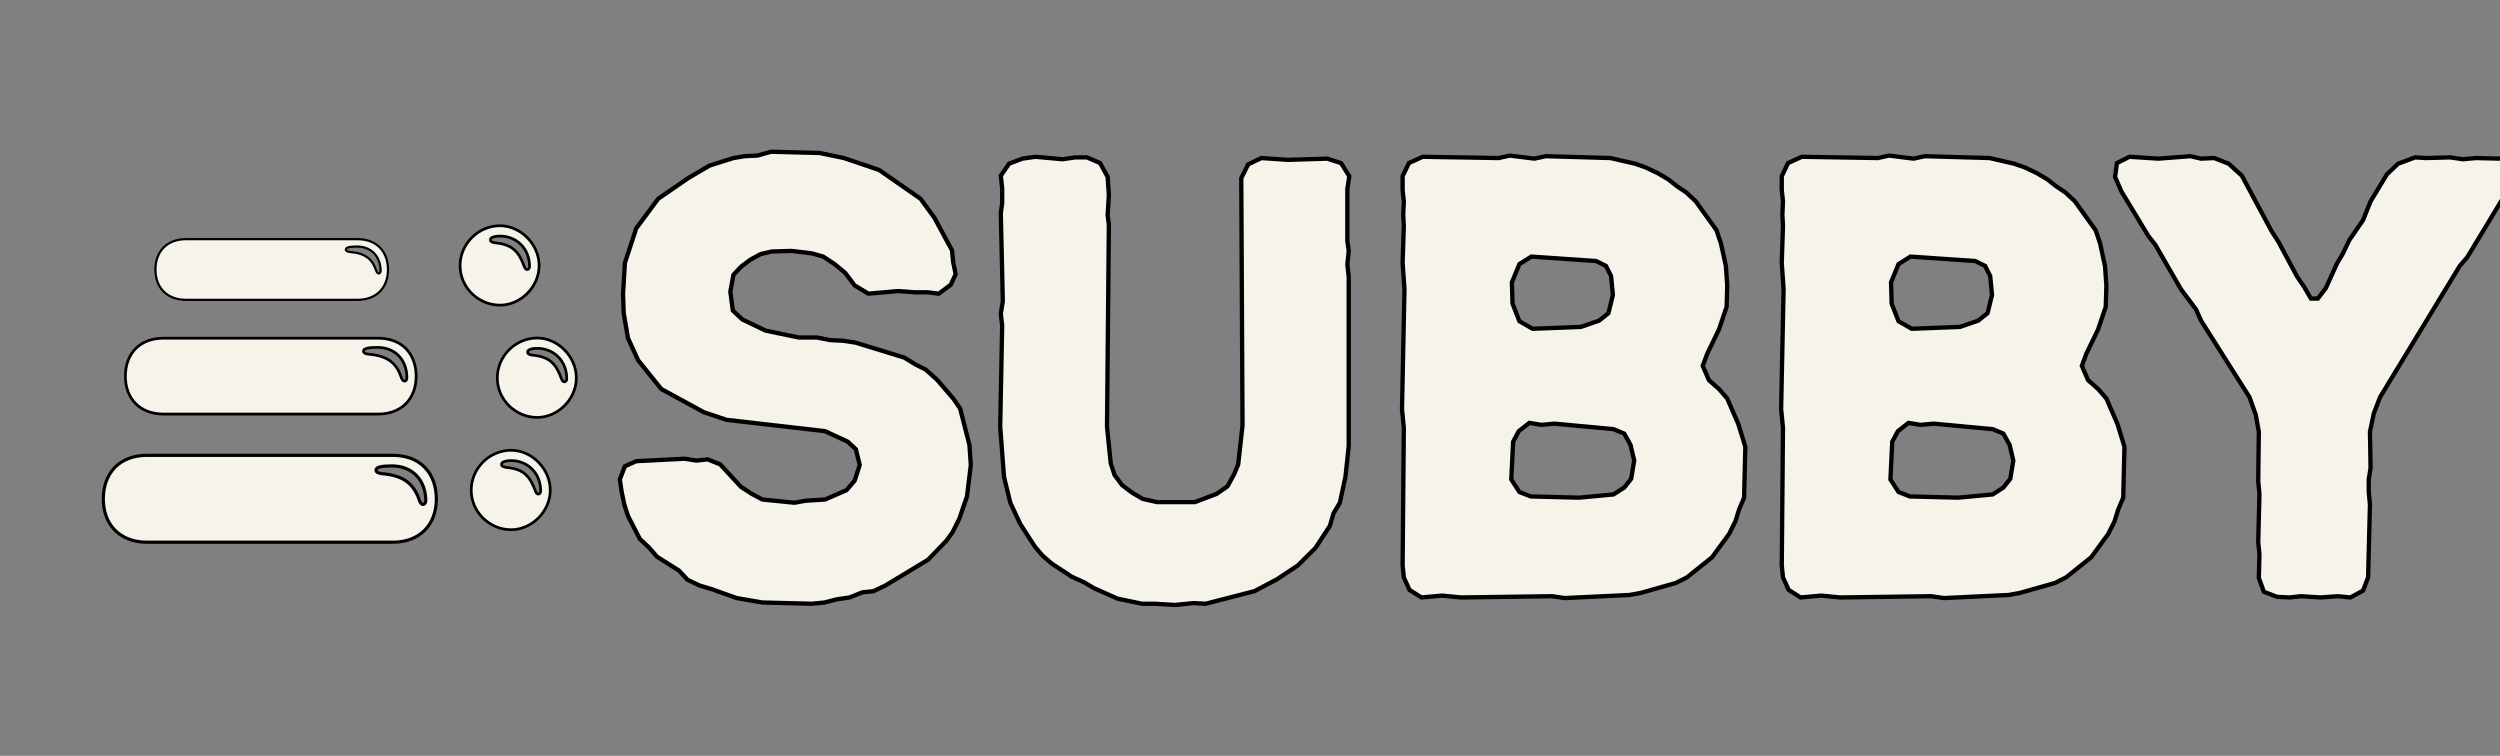 <svg xmlns="http://www.w3.org/2000/svg" xmlns:xlink="http://www.w3.org/1999/xlink" width="344" zoomAndPan="magnify" viewBox="0 0 258 78" height="104" preserveAspectRatio="xMidYMid meet" version="1.0"><rect x="0" y="0" width="258" height="78" fill="#808080" stroke="none"/><defs><g/></defs><g fill="#f6f4ea" fill-opacity="1"><g transform="translate(61.247, 61.557)"><g><path d="M 17.418 0.582 L 22.531 0.711 L 23.828 0.582 L 25.121 0.258 L 26.418 0.066 L 27.711 -0.453 L 28.879 -0.582 L 30.109 -1.164 L 34.512 -3.82 L 36.387 -5.762 L 37.035 -6.668 L 37.75 -8.094 L 38.137 -9.258 L 38.523 -10.359 L 38.914 -13.598 L 38.785 -15.668 L 37.812 -19.426 L 37.102 -20.461 L 35.418 -22.402 L 34.25 -23.438 L 33.215 -23.957 L 32.051 -24.668 L 27 -26.223 L 25.707 -26.418 L 24.41 -26.48 L 23.051 -26.742 L 21.172 -26.742 L 17.742 -27.453 L 15.344 -28.617 L 14.375 -29.523 L 14.113 -31.469 L 14.438 -33.215 L 15.215 -34.059 L 16.188 -34.77 L 17.223 -35.352 L 18.387 -35.613 L 20.461 -35.676 L 22.531 -35.418 L 23.699 -35.094 L 24.863 -34.316 L 25.965 -33.41 L 26.934 -32.117 L 28.359 -31.273 L 31.402 -31.531 L 33.152 -31.402 L 34.445 -31.402 L 35.613 -31.273 L 36.844 -32.18 L 37.359 -33.281 L 37.102 -34.512 L 36.973 -35.742 L 35.16 -39.109 L 33.734 -41.051 L 29.461 -44.027 L 25.836 -45.258 L 23.309 -45.777 L 18.324 -45.906 L 16.898 -45.52 L 15.605 -45.453 L 14.438 -45.258 L 11.977 -44.48 L 9.777 -43.188 L 6.668 -41.051 L 4.402 -38.008 L 3.238 -34.445 L 3.043 -31.273 L 3.109 -29.266 L 3.562 -26.676 L 4.598 -24.41 L 6.992 -21.434 L 11.395 -19.035 L 13.727 -18.258 L 23.891 -17.094 L 26.223 -15.992 L 27.066 -15.215 L 27.453 -13.598 L 26.934 -11.977 L 26.094 -11.008 L 23.891 -10.035 L 21.887 -9.906 L 20.719 -9.711 L 17.418 -10.035 L 16.316 -10.617 L 15.215 -11.332 L 13.078 -13.66 L 11.785 -14.18 L 10.617 -14.051 L 9.387 -14.246 L 4.402 -13.984 L 3.238 -13.469 L 2.719 -12.109 L 2.914 -10.812 L 3.172 -9.52 L 3.562 -8.352 L 4.793 -5.957 L 5.699 -5.113 L 6.539 -4.145 L 8.805 -2.719 L 9.711 -1.75 L 10.941 -1.164 L 12.238 -0.777 L 14.762 0.129 Z M 17.418 0.582 "/></g></g></g><g fill="#f6f4ea" fill-opacity="1"><g transform="translate(98.927, 61.557)"><g><path d="M 22.273 0.84 L 24.215 0.648 L 25.445 0.711 L 30.496 -0.582 L 32.828 -1.812 L 34.965 -3.238 L 36.777 -5.051 L 38.266 -7.316 L 38.656 -8.613 L 39.301 -9.711 L 39.887 -12.434 L 40.207 -15.539 L 40.207 -33.023 L 40.078 -34.25 L 40.207 -35.676 L 40.078 -36.711 L 40.078 -42.086 L 40.273 -43.383 L 39.434 -44.742 L 38.008 -45.195 L 33.93 -45.066 L 31.207 -45.258 L 29.848 -44.613 L 29.137 -43.188 L 29.266 -17.676 L 28.812 -13.66 L 28.426 -12.691 L 27.711 -11.395 L 26.613 -10.617 L 24.344 -9.777 L 20.461 -9.777 L 18.973 -10.102 L 17.871 -10.75 L 16.836 -11.523 L 16.059 -12.562 L 15.668 -13.793 L 15.281 -17.547 L 15.477 -38.395 L 15.344 -39.367 L 15.477 -41.438 L 15.344 -43.316 L 14.57 -44.742 L 13.207 -45.324 L 11.977 -45.324 L 10.684 -45.129 L 7.898 -45.391 L 6.539 -45.195 L 5.18 -44.676 L 4.34 -43.445 L 4.469 -42.152 L 4.469 -40.598 L 4.34 -39.562 L 4.531 -30.496 L 4.34 -29.203 L 4.469 -27.973 L 4.273 -17.547 L 4.66 -12.367 L 5.309 -9.711 L 6.344 -7.512 L 7.836 -5.18 L 8.613 -4.273 L 9.582 -3.434 L 11.656 -2.07 L 12.949 -1.488 L 13.922 -0.906 L 16.383 0.195 L 18.906 0.711 L 20.203 0.711 Z M 22.273 0.84 "/></g></g></g><g fill="#f6f4ea" fill-opacity="1"><g transform="translate(139.973, 61.557)"><g><path d="M 4.855 -2.008 L 5.438 -0.711 L 6.668 0.066 L 8.805 -0.129 L 10.75 0.066 L 20.137 -0.066 L 21.434 0.129 L 28.102 -0.195 L 29.266 -0.387 L 32.891 -1.426 L 34.059 -2.008 L 36.648 -4.078 L 38.395 -6.477 L 39.043 -7.77 L 39.434 -9 L 39.949 -10.23 L 40.078 -15.477 L 39.367 -17.805 L 38.203 -20.461 L 37.359 -21.434 L 36.324 -22.34 L 35.676 -23.828 L 36.129 -25.059 L 37.359 -27.582 L 38.137 -29.914 L 38.203 -32.117 L 38.07 -34.121 L 37.555 -36.453 L 37.102 -37.812 L 34.965 -40.793 L 33.992 -41.699 L 33.023 -42.344 L 32.117 -43.059 L 31.016 -43.707 L 29.785 -44.289 L 28.684 -44.676 L 26.16 -45.258 L 19.488 -45.453 L 18.324 -45.195 L 15.797 -45.52 L 14.633 -45.258 L 6.797 -45.391 L 5.375 -44.742 L 4.727 -43.383 L 4.727 -41.957 L 4.855 -40.793 L 4.793 -39.434 L 4.855 -38.266 L 4.727 -34.445 L 4.922 -31.727 L 4.66 -19.359 L 4.855 -17.418 L 4.727 -3.238 Z M 18.129 -27.648 L 16.77 -28.426 L 16.059 -30.238 L 15.992 -32.438 L 16.77 -34.316 L 18 -35.094 L 24.668 -34.641 L 25.707 -34.121 L 26.223 -33.086 L 26.418 -31.145 L 25.965 -29.266 L 24.992 -28.488 L 23.113 -27.844 Z M 17.934 -10.359 L 16.77 -10.812 L 15.93 -12.109 L 16.121 -15.992 L 16.707 -17.094 L 17.805 -17.934 L 19.035 -17.742 L 20.395 -17.871 L 26.48 -17.289 L 27.582 -16.836 L 28.23 -15.668 L 28.617 -14.051 L 28.297 -12.172 L 27.582 -11.266 L 26.48 -10.555 L 22.922 -10.23 Z M 17.934 -10.359 "/></g></g></g><g fill="#f6f4ea" fill-opacity="1"><g transform="translate(179.076, 61.557)"><g><path d="M 4.855 -2.008 L 5.438 -0.711 L 6.668 0.066 L 8.805 -0.129 L 10.75 0.066 L 20.137 -0.066 L 21.434 0.129 L 28.102 -0.195 L 29.266 -0.387 L 32.891 -1.426 L 34.059 -2.008 L 36.648 -4.078 L 38.395 -6.477 L 39.043 -7.77 L 39.434 -9 L 39.949 -10.23 L 40.078 -15.477 L 39.367 -17.805 L 38.203 -20.461 L 37.359 -21.434 L 36.324 -22.34 L 35.676 -23.828 L 36.129 -25.059 L 37.359 -27.582 L 38.137 -29.914 L 38.203 -32.117 L 38.07 -34.121 L 37.555 -36.453 L 37.102 -37.812 L 34.965 -40.793 L 33.992 -41.699 L 33.023 -42.344 L 32.117 -43.059 L 31.016 -43.707 L 29.785 -44.289 L 28.684 -44.676 L 26.16 -45.258 L 19.488 -45.453 L 18.324 -45.195 L 15.797 -45.52 L 14.633 -45.258 L 6.797 -45.391 L 5.375 -44.742 L 4.727 -43.383 L 4.727 -41.957 L 4.855 -40.793 L 4.793 -39.434 L 4.855 -38.266 L 4.727 -34.445 L 4.922 -31.727 L 4.66 -19.359 L 4.855 -17.418 L 4.727 -3.238 Z M 18.129 -27.648 L 16.77 -28.426 L 16.059 -30.238 L 15.992 -32.438 L 16.77 -34.316 L 18 -35.094 L 24.668 -34.641 L 25.707 -34.121 L 26.223 -33.086 L 26.418 -31.145 L 25.965 -29.266 L 24.992 -28.488 L 23.113 -27.844 Z M 17.934 -10.359 L 16.77 -10.812 L 15.93 -12.109 L 16.121 -15.992 L 16.707 -17.094 L 17.805 -17.934 L 19.035 -17.742 L 20.395 -17.871 L 26.48 -17.289 L 27.582 -16.836 L 28.23 -15.668 L 28.617 -14.051 L 28.297 -12.172 L 27.582 -11.266 L 26.48 -10.555 L 22.922 -10.23 Z M 17.934 -10.359 "/></g></g></g><g fill="#f6f4ea" fill-opacity="1"><g transform="translate(218.18, 61.557)"><g><path d="M 14.828 -1.941 L 15.344 -0.52 L 16.707 0 L 18 0.066 L 19.164 -0.066 L 21.172 0.066 L 22.984 -0.066 L 24.281 0.066 L 25.574 -0.648 L 26.094 -2.008 L 26.289 -9.52 L 26.16 -10.812 L 26.16 -12.109 L 26.352 -13.273 L 26.289 -17.027 L 26.676 -18.906 L 27.324 -20.59 L 35.547 -34.121 L 36.324 -35.027 L 40.469 -41.891 L 41.18 -43.512 L 40.922 -44.934 L 39.754 -45.195 L 37.23 -45.258 L 35.871 -45.129 L 34.574 -45.324 L 32.051 -45.258 L 30.949 -45.324 L 29.203 -44.676 L 28.035 -43.574 L 26.352 -40.793 L 25.574 -38.848 L 24.152 -36.777 L 23.504 -35.418 L 22.855 -34.316 L 21.754 -31.855 L 20.914 -30.754 L 20.203 -30.754 L 19.488 -31.984 L 18.777 -33.023 L 16.836 -36.648 L 16.121 -37.75 L 13.078 -43.445 L 11.719 -44.676 L 10.23 -45.258 L 8.871 -45.195 L 7.77 -45.453 L 4.469 -45.195 L 1.488 -45.391 L 0.195 -44.742 L 0 -43.316 L 0.648 -41.828 L 3.434 -37.23 L 4.145 -36.324 L 6.797 -31.727 L 8.352 -29.656 L 8.871 -28.488 L 13.855 -20.59 L 14.504 -18.777 L 14.828 -17.027 L 14.762 -11.914 L 14.891 -10.617 L 14.762 -5.633 L 14.891 -4.402 Z M 14.828 -1.941 "/></g></g></g><path stroke-linecap="butt" transform="matrix(0.602, 0, 0, 0.602, 60.956, 1.393)" fill="none" stroke-linejoin="miter" d="M 29.44 100.97 L 37.926 101.185 L 40.081 100.97 L 42.237 100.418 L 44.386 100.107 L 46.541 99.237 L 48.489 99.029 L 50.534 98.055 L 57.839 93.64 L 60.968 90.407 L 62.046 88.913 L 63.228 86.55 L 63.883 84.602 L 64.513 82.791 L 65.169 77.402 L 64.935 73.961 L 63.332 67.708 L 62.15 66.001 L 59.365 62.767 L 57.423 61.034 L 55.69 60.17 L 53.768 58.989 L 45.36 56.411 L 43.204 56.093 L 41.055 55.989 L 38.789 55.541 L 35.666 55.541 L 29.966 54.359 L 25.999 52.444 L 24.369 50.918 L 23.947 47.685 L 24.473 44.796 L 25.784 43.406 L 27.388 42.199 L 29.122 41.251 L 31.043 40.803 L 34.485 40.699 L 37.926 41.121 L 39.867 41.673 L 41.815 42.958 L 43.626 44.458 L 45.256 46.614 L 47.619 48.029 L 52.69 47.581 L 55.579 47.795 L 57.735 47.795 L 59.683 48.029 L 61.728 46.503 L 62.572 44.692 L 62.15 42.64 L 61.942 40.595 L 58.917 34.998 L 56.553 31.765 L 49.457 26.824 L 43.419 24.779 L 39.237 23.909 L 30.94 23.701 L 28.57 24.357 L 26.414 24.461 L 24.473 24.779 L 20.402 26.064 L 16.721 28.22 L 11.572 31.765 L 7.813 36.836 L 5.871 42.75 L 5.553 48.029 L 5.664 51.366 L 6.397 55.651 L 8.131 59.43 L 12.098 64.371 L 19.428 68.364 L 23.291 69.656 L 40.185 71.597 L 44.074 73.409 L 45.464 74.701 L 46.126 77.402 L 45.256 80.083 L 43.867 81.713 L 40.185 83.317 L 36.848 83.524 L 34.933 83.869 L 29.44 83.317 L 27.602 82.343 L 25.784 81.161 L 22.213 77.298 L 20.058 76.434 L 18.143 76.642 L 16.091 76.324 L 7.813 76.746 L 5.871 77.616 L 5.001 79.876 L 5.32 82.031 L 5.768 84.18 L 6.397 86.128 L 8.442 90.095 L 9.942 91.484 L 11.364 93.114 L 15.117 95.484 L 16.617 97.081 L 18.668 98.055 L 20.824 98.711 L 25.025 100.211 Z M 100.132 101.392 L 103.365 101.074 L 105.417 101.185 L 113.793 99.029 L 117.682 96.977 L 121.233 94.614 L 124.252 91.621 L 126.72 87.836 L 127.356 85.68 L 128.434 83.869 L 129.401 79.35 L 129.953 74.175 L 129.953 45.114 L 129.719 43.062 L 129.953 40.699 L 129.719 38.991 L 129.719 30.057 L 130.057 27.902 L 128.641 25.642 L 126.278 24.883 L 119.5 25.09 L 114.981 24.779 L 112.721 25.857 L 111.533 28.22 L 111.747 70.624 L 111.007 77.298 L 110.351 78.902 L 109.17 81.057 L 107.332 82.343 L 103.573 83.765 L 97.113 83.765 L 94.639 83.213 L 92.802 82.135 L 91.094 80.843 L 89.809 79.109 L 89.153 77.09 L 88.517 70.838 L 88.835 36.18 L 88.627 34.576 L 88.835 31.135 L 88.627 28.006 L 87.335 25.642 L 85.076 24.668 L 83.03 24.668 L 80.875 24.987 L 76.252 24.565 L 73.993 24.883 L 71.733 25.746 L 70.311 27.798 L 70.545 29.953 L 70.545 32.525 L 70.311 34.232 L 70.655 49.315 L 70.311 51.47 L 70.545 53.522 L 70.207 70.838 L 70.863 79.454 L 71.941 83.869 L 73.648 87.517 L 76.142 91.381 L 77.434 92.906 L 79.037 94.296 L 82.478 96.555 L 84.634 97.529 L 86.257 98.503 L 90.335 100.315 L 94.535 101.185 L 96.691 101.185 Z M 139.4 96.666 L 140.374 98.815 L 142.425 100.107 L 145.97 99.789 L 149.204 100.107 L 164.812 99.893 L 166.961 100.211 L 178.051 99.685 L 179.972 99.341 L 186.011 97.633 L 187.932 96.666 L 192.237 93.218 L 195.159 89.225 L 196.237 87.076 L 196.866 85.05 L 197.73 82.999 L 197.944 74.279 L 196.756 70.416 L 194.841 66.001 L 193.425 64.371 L 191.711 62.871 L 190.64 60.404 L 191.4 58.352 L 193.425 54.152 L 194.737 50.288 L 194.841 46.614 L 194.607 43.276 L 193.763 39.413 L 193.003 37.154 L 189.452 32.213 L 187.829 30.687 L 186.225 29.609 L 184.725 28.428 L 182.888 27.35 L 180.836 26.376 L 179.025 25.746 L 174.817 24.779 L 163.734 24.461 L 161.786 24.883 L 157.586 24.357 L 155.664 24.779 L 142.633 24.565 L 140.27 25.642 L 139.192 27.902 L 139.192 30.265 L 139.4 32.213 L 139.296 34.472 L 139.4 36.388 L 139.192 42.75 L 139.51 47.269 L 139.088 67.812 L 139.4 71.046 L 139.192 94.614 Z M 161.475 54.048 L 159.215 52.756 L 158.034 49.737 L 157.923 46.088 L 159.215 42.958 L 161.261 41.673 L 172.35 42.432 L 174.058 43.276 L 174.928 45.01 L 175.239 48.237 L 174.48 51.366 L 172.876 52.652 L 169.746 53.73 Z M 161.157 82.791 L 159.215 82.031 L 157.819 79.876 L 158.138 73.409 L 159.105 71.597 L 160.923 70.176 L 162.968 70.52 L 165.228 70.312 L 175.343 71.253 L 177.187 72.019 L 178.265 73.961 L 178.895 76.642 L 178.369 79.772 L 177.187 81.265 L 175.343 82.447 L 169.435 82.999 Z M 204.398 96.666 L 205.372 98.815 L 207.417 100.107 L 210.968 99.789 L 214.195 100.107 L 229.804 99.893 L 231.959 100.211 L 243.049 99.685 L 244.964 99.341 L 251.009 97.633 L 252.924 96.666 L 257.235 93.218 L 260.15 89.225 L 261.228 87.076 L 261.858 85.05 L 262.728 82.999 L 262.936 74.279 L 261.754 70.416 L 259.839 66.001 L 258.417 64.371 L 256.709 62.871 L 255.632 60.404 L 256.391 58.352 L 258.417 54.152 L 259.728 50.288 L 259.839 46.614 L 259.599 43.276 L 258.761 39.413 L 257.995 37.154 L 254.45 32.213 L 252.82 30.687 L 251.217 29.609 L 249.723 28.428 L 247.879 27.35 L 245.834 26.376 L 244.016 25.746 L 239.815 24.779 L 228.726 24.461 L 226.785 24.883 L 222.577 24.357 L 220.662 24.779 L 207.631 24.565 L 205.261 25.642 L 204.19 27.902 L 204.19 30.265 L 204.398 32.213 L 204.294 34.472 L 204.398 36.388 L 204.19 42.75 L 204.502 47.269 L 204.08 67.812 L 204.398 71.046 L 204.19 94.614 Z M 226.466 54.048 L 224.207 52.756 L 223.025 49.737 L 222.921 46.088 L 224.207 42.958 L 226.259 41.673 L 237.348 42.432 L 239.056 43.276 L 239.919 45.01 L 240.237 48.237 L 239.471 51.366 L 237.868 52.652 L 234.745 53.73 Z M 226.155 82.791 L 224.207 82.031 L 222.818 79.876 L 223.129 73.409 L 224.103 71.597 L 225.915 70.176 L 227.966 70.52 L 230.226 70.312 L 240.341 71.253 L 242.179 72.019 L 243.257 73.961 L 243.886 76.642 L 243.36 79.772 L 242.179 81.265 L 240.341 82.447 L 234.426 82.999 Z M 285.972 96.77 L 286.842 99.133 L 289.101 100.003 L 291.25 100.107 L 293.172 99.893 L 296.509 100.107 L 299.529 99.893 L 301.684 100.107 L 303.84 98.925 L 304.703 96.666 L 305.021 84.18 L 304.814 82.031 L 304.814 79.876 L 305.125 77.928 L 305.021 71.701 L 305.677 68.578 L 306.755 65.767 L 320.415 43.276 L 321.707 41.777 L 328.59 30.375 L 329.771 27.668 L 329.349 25.305 L 327.408 24.883 L 323.201 24.779 L 320.941 24.987 L 318.786 24.668 L 314.611 24.779 L 312.774 24.668 L 309.852 25.746 L 307.937 27.564 L 305.125 32.213 L 303.84 35.42 L 301.476 38.861 L 300.399 41.121 L 299.321 42.958 L 297.477 47.055 L 296.087 48.873 L 294.906 48.873 L 293.724 46.847 L 292.542 45.114 L 289.309 39.095 L 288.127 37.258 L 283.057 27.798 L 280.797 25.746 L 278.323 24.779 L 276.064 24.883 L 274.253 24.461 L 268.76 24.883 L 263.793 24.565 L 261.644 25.642 L 261.326 28.006 L 262.403 30.479 L 267.026 38.121 L 268.208 39.621 L 272.623 47.269 L 275.2 50.711 L 276.064 52.652 L 284.368 65.767 L 285.446 68.786 L 285.972 71.701 L 285.868 80.187 L 286.076 82.343 L 285.868 90.647 L 286.076 92.673 Z M 285.972 96.77 " stroke="#000000" stroke-width="0.74" stroke-opacity="1" stroke-miterlimit="4"/><g fill="#f6f4ea" fill-opacity="1"><g transform="translate(16.201, 23.451)"><g><path d="M -0.199 4.383 C -0.199 6.207 0.961 7.5 2.953 7.5 L 20.676 7.5 C 22.668 7.5 23.832 6.207 23.832 4.383 C 23.832 2.523 22.668 1.227 20.676 1.227 L 2.953 1.227 C 0.961 1.227 -0.199 2.523 -0.199 4.383 Z M 19.484 2.289 C 19.484 2.09 19.848 1.992 20.609 1.992 C 22.172 1.992 23.066 3.086 23.066 4.516 C 23.066 4.68 22.969 4.781 22.867 4.781 C 22.801 4.781 22.703 4.715 22.637 4.547 C 22.238 3.352 21.574 2.688 19.879 2.555 C 19.648 2.523 19.484 2.457 19.484 2.289 Z M 19.484 2.289 "/></g></g></g><path stroke-linecap="butt" transform="matrix(0, 0.308, -0.308, 0, 47.658, 23.451)" fill="none" stroke-linejoin="miter" d="M 14.217 102.653 C 20.132 102.653 24.324 98.879 24.324 92.406 L 24.324 34.952 C 24.324 28.48 20.132 24.731 14.217 24.731 C 8.175 24.731 3.995 28.48 3.995 34.952 L 3.995 92.406 C 3.995 98.879 8.175 102.653 14.217 102.653 Z M 7.44 38.841 C 6.782 38.841 6.465 37.65 6.465 35.155 C 6.465 30.114 10.012 27.201 14.635 27.201 C 15.192 27.201 15.496 27.543 15.496 27.859 C 15.496 28.062 15.293 28.379 14.736 28.619 C 10.873 29.899 8.72 32.052 8.276 37.549 C 8.175 38.284 7.96 38.841 7.44 38.841 Z M 7.44 38.841 " stroke="#000000" stroke-width="0.74" stroke-opacity="1" stroke-miterlimit="4"/><g fill="#f6f4ea" fill-opacity="1"><g transform="translate(13.18, 33.363)"><g><path d="M -0.25 5.473 C -0.25 7.75 1.203 9.367 3.688 9.367 L 25.824 9.367 C 28.309 9.367 29.762 7.75 29.762 5.473 C 29.762 3.148 28.309 1.535 25.824 1.535 L 3.688 1.535 C 1.203 1.535 -0.25 3.148 -0.25 5.473 Z M 24.332 2.859 C 24.332 2.609 24.785 2.488 25.738 2.488 C 27.688 2.488 28.805 3.855 28.805 5.637 C 28.805 5.844 28.684 5.969 28.559 5.969 C 28.477 5.969 28.352 5.887 28.27 5.68 C 27.77 4.188 26.941 3.355 24.828 3.191 C 24.539 3.148 24.332 3.066 24.332 2.859 Z M 24.332 2.859 "/></g></g></g><path stroke-linecap="butt" transform="matrix(0, 0.385, -0.385, 0, 52.464, 33.363)" fill="none" stroke-linejoin="miter" d="M 14.21 102.661 C 20.123 102.661 24.333 98.877 24.333 92.406 L 24.333 34.949 C 24.333 28.488 20.123 24.725 14.21 24.725 C 8.176 24.725 3.997 28.488 3.997 34.949 L 3.997 92.406 C 3.997 98.877 8.176 102.661 14.21 102.661 Z M 7.435 38.834 C 6.776 38.834 6.462 37.657 6.462 35.162 C 6.462 30.111 10.011 27.2 14.636 27.2 C 15.184 27.2 15.499 27.535 15.499 27.849 C 15.499 28.062 15.296 28.377 14.738 28.62 C 10.874 29.898 8.723 32.059 8.277 37.546 C 8.176 38.286 7.963 38.834 7.435 38.834 Z M 7.435 38.834 " stroke="#000000" stroke-width="0.74" stroke-opacity="1" stroke-miterlimit="4"/><g fill="#f6f4ea" fill-opacity="1"><g transform="translate(10.987, 45.228)"><g><path d="M -0.285 6.262 C -0.285 8.867 1.375 10.719 4.223 10.719 L 29.547 10.719 C 32.391 10.719 34.051 8.867 34.051 6.262 C 34.051 3.605 32.391 1.754 29.547 1.754 L 4.223 1.754 C 1.375 1.754 -0.285 3.605 -0.285 6.262 Z M 27.84 3.273 C 27.84 2.988 28.359 2.844 29.449 2.844 C 31.68 2.844 32.961 4.41 32.961 6.449 C 32.961 6.688 32.816 6.828 32.676 6.828 C 32.582 6.828 32.438 6.734 32.344 6.496 C 31.773 4.789 30.828 3.84 28.406 3.652 C 28.074 3.605 27.84 3.508 27.84 3.273 Z M 27.84 3.273 "/></g></g></g><path stroke-linecap="butt" transform="matrix(0, 0.441, -0.441, 0, 55.935, 45.228)" fill="none" stroke-linejoin="miter" d="M 14.214 102.661 C 20.127 102.661 24.328 98.876 24.328 92.414 L 24.328 34.946 C 24.328 28.484 20.127 24.726 14.214 24.726 C 8.169 24.726 3.994 28.484 3.994 34.946 L 3.994 92.414 C 3.994 98.876 8.169 102.661 14.214 102.661 Z M 7.433 38.838 C 6.777 38.838 6.467 37.65 6.467 35.159 C 6.467 30.115 10.012 27.199 14.631 27.199 C 15.189 27.199 15.499 27.536 15.499 27.855 C 15.499 28.068 15.296 28.378 14.737 28.617 C 10.881 29.903 8.727 32.057 8.275 37.553 C 8.169 38.288 7.965 38.838 7.433 38.838 Z M 7.433 38.838 " stroke="#000000" stroke-width="0.74" stroke-opacity="1" stroke-miterlimit="4"/><g fill="#f6f4ea" fill-opacity="1"><g transform="translate(48.248, 21.235)"><g><path d="M -0.781 6.184 C -0.781 8.449 1.113 10.262 3.34 10.262 C 5.441 10.262 7.379 8.406 7.379 6.184 C 7.379 3.957 5.441 2.062 3.34 2.062 C 1.07 2.062 -0.781 3.957 -0.781 6.184 Z M 2.348 3.504 C 2.348 3.254 2.801 3.133 3.34 3.133 C 4.988 3.133 6.387 4.367 6.387 6.266 C 6.387 6.469 6.266 6.594 6.141 6.594 C 6.059 6.594 5.934 6.512 5.852 6.305 C 5.316 4.82 4.699 3.996 2.844 3.832 C 2.555 3.793 2.348 3.711 2.348 3.504 Z M 2.348 3.504 "/></g></g></g><path stroke-linecap="butt" transform="matrix(0, 0.837, -0.837, 0, 86.765, 20.463)" fill="none" stroke-linejoin="miter" d="M 8.302 46.935 C 11.017 46.935 13.177 44.668 13.177 42.009 C 13.177 39.499 10.966 37.19 8.302 37.19 C 5.643 37.19 3.385 39.499 3.385 42.009 C 3.385 44.724 5.643 46.935 8.302 46.935 Z M 5.102 43.199 C 4.817 43.199 4.658 42.648 4.658 42.009 C 4.658 40.04 6.137 38.37 8.409 38.37 C 8.647 38.37 8.792 38.515 8.792 38.669 C 8.792 38.767 8.698 38.911 8.456 39.005 C 6.678 39.653 5.694 40.39 5.498 42.602 C 5.451 42.947 5.358 43.199 5.102 43.199 Z M 5.102 43.199 " stroke="#000000" stroke-width="0.338" stroke-opacity="1" stroke-miterlimit="4"/><g fill="#f6f4ea" fill-opacity="1"><g transform="translate(52.089, 32.821)"><g><path d="M -0.781 6.184 C -0.781 8.449 1.113 10.262 3.34 10.262 C 5.441 10.262 7.379 8.406 7.379 6.184 C 7.379 3.957 5.441 2.062 3.34 2.062 C 1.07 2.062 -0.781 3.957 -0.781 6.184 Z M 2.348 3.504 C 2.348 3.254 2.801 3.133 3.34 3.133 C 4.988 3.133 6.387 4.367 6.387 6.266 C 6.387 6.469 6.266 6.594 6.141 6.594 C 6.059 6.594 5.934 6.512 5.852 6.305 C 5.316 4.82 4.699 3.996 2.844 3.832 C 2.555 3.793 2.348 3.711 2.348 3.504 Z M 2.348 3.504 "/></g></g></g><path stroke-linecap="butt" transform="matrix(0, 0.837, -0.837, 0, 90.606, 32.049)" fill="none" stroke-linejoin="miter" d="M 8.302 46.937 C 11.017 46.937 13.177 44.665 13.177 42.011 C 13.177 39.501 10.97 37.191 8.302 37.191 C 5.643 37.191 3.385 39.501 3.385 42.011 C 3.385 44.726 5.643 46.937 8.302 46.937 Z M 5.101 43.2 C 4.817 43.2 4.658 42.65 4.658 42.011 C 4.658 40.042 6.137 38.372 8.409 38.372 C 8.647 38.372 8.791 38.512 8.791 38.67 C 8.791 38.768 8.698 38.908 8.456 39.006 C 6.678 39.655 5.694 40.387 5.498 42.598 C 5.451 42.948 5.358 43.2 5.101 43.2 Z M 5.101 43.2 " stroke="#000000" stroke-width="0.338" stroke-opacity="1" stroke-miterlimit="4"/><g fill="#f6f4ea" fill-opacity="1"><g transform="translate(49.397, 44.407)"><g><path d="M -0.781 6.184 C -0.781 8.449 1.113 10.262 3.34 10.262 C 5.441 10.262 7.379 8.406 7.379 6.184 C 7.379 3.957 5.441 2.062 3.34 2.062 C 1.07 2.062 -0.781 3.957 -0.781 6.184 Z M 2.348 3.504 C 2.348 3.254 2.801 3.133 3.34 3.133 C 4.988 3.133 6.387 4.367 6.387 6.266 C 6.387 6.469 6.266 6.594 6.141 6.594 C 6.059 6.594 5.934 6.512 5.852 6.305 C 5.316 4.82 4.699 3.996 2.844 3.832 C 2.555 3.793 2.348 3.711 2.348 3.504 Z M 2.348 3.504 "/></g></g></g><path stroke-linecap="butt" transform="matrix(0, 0.837, -0.837, 0, 87.914, 43.635)" fill="none" stroke-linejoin="miter" d="M 8.301 46.936 C 11.016 46.936 13.181 44.664 13.181 42.01 C 13.181 39.5 10.97 37.191 8.301 37.191 C 5.642 37.191 3.384 39.5 3.384 42.01 C 3.384 44.725 5.642 46.936 8.301 46.936 Z M 5.106 43.199 C 4.817 43.199 4.658 42.649 4.658 42.01 C 4.658 40.041 6.137 38.371 8.409 38.371 C 8.647 38.371 8.791 38.515 8.791 38.669 C 8.791 38.767 8.698 38.912 8.455 39.005 C 6.678 39.654 5.694 40.386 5.502 42.597 C 5.451 42.947 5.358 43.199 5.106 43.199 Z M 5.106 43.199 " stroke="#000000" stroke-width="0.338" stroke-opacity="1" stroke-miterlimit="4"/></svg>